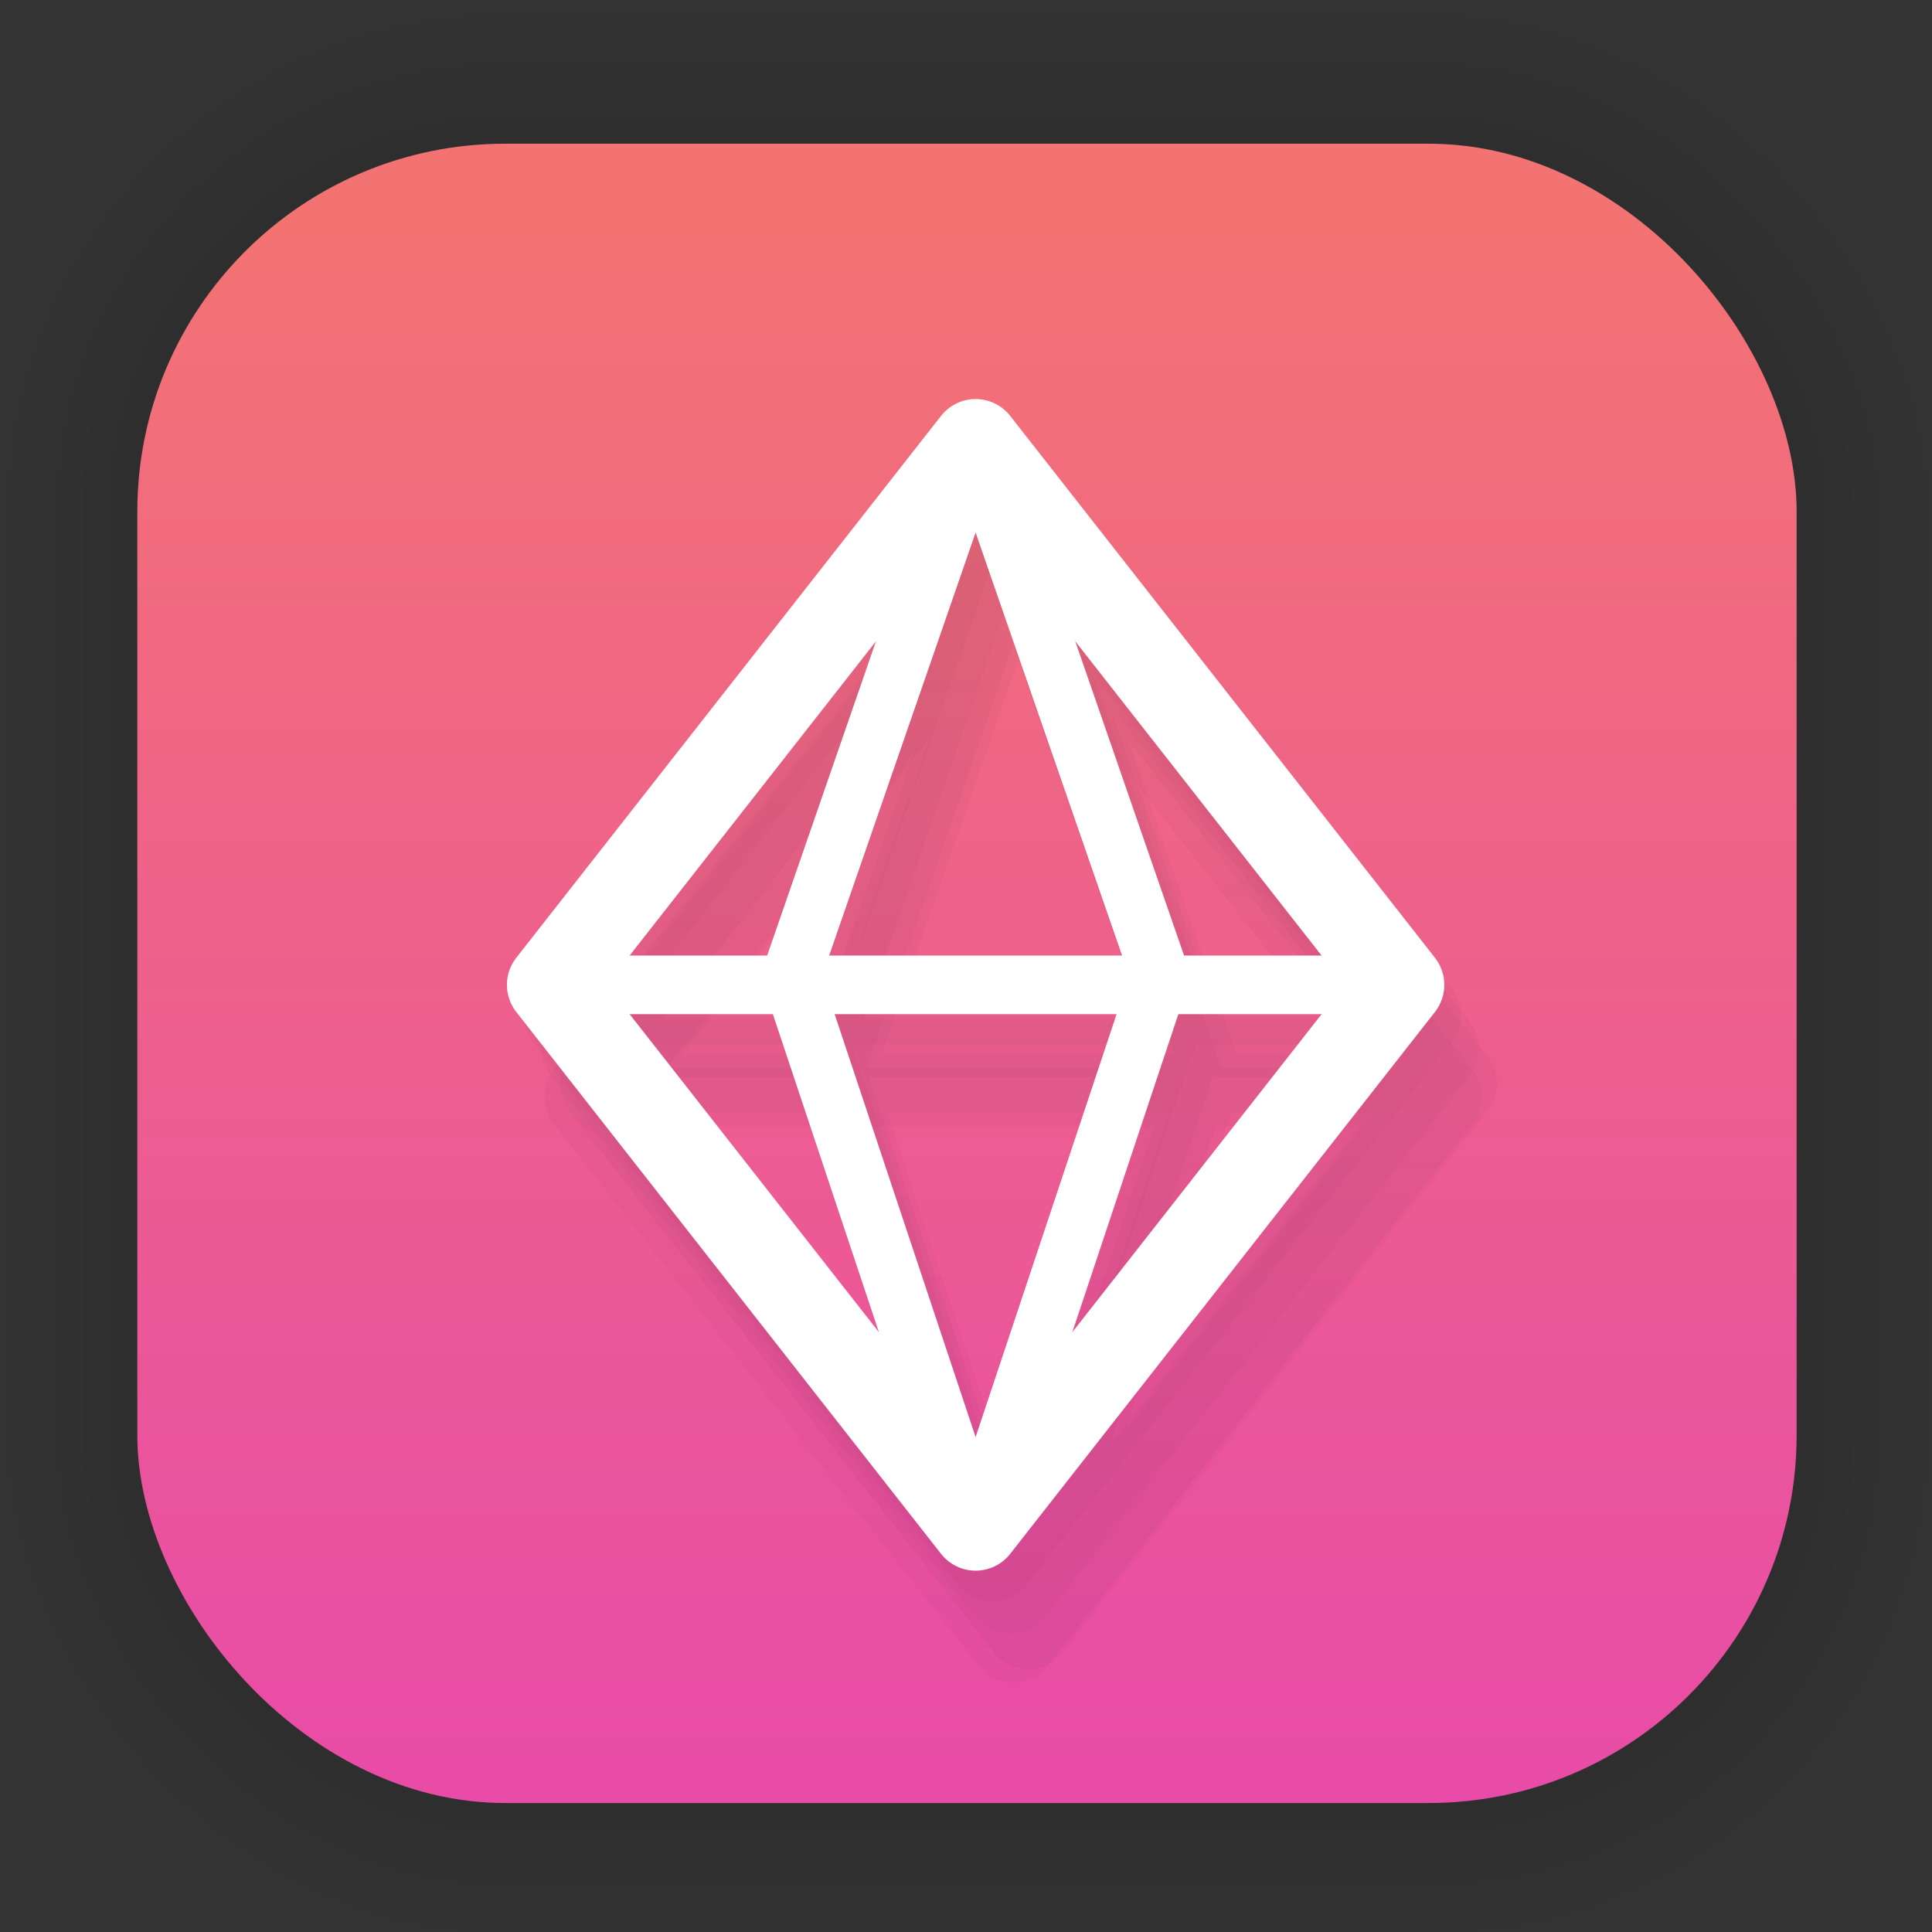 <?xml version="1.0" encoding="UTF-8" standalone="no"?>
<svg
   inkscape:version="1.1.2 (0a00cf5339, 2022-02-04)"
   sodipodi:docname="zenkit.svg"
   id="svg6"
   version="1.1"
   viewBox="0 0 33.867 33.867"
   height="128"
   width="128"
   xmlns:inkscape="http://www.inkscape.org/namespaces/inkscape"
   xmlns:sodipodi="http://sodipodi.sourceforge.net/DTD/sodipodi-0.dtd"
   xmlns:xlink="http://www.w3.org/1999/xlink"
   xmlns="http://www.w3.org/2000/svg"
   xmlns:svg="http://www.w3.org/2000/svg"
   xmlns:rdf="http://www.w3.org/1999/02/22-rdf-syntax-ns#"
   xmlns:cc="http://creativecommons.org/ns#"
   xmlns:dc="http://purl.org/dc/elements/1.1/">
  <rect x="0" y="0" width="33.867" height="33.867" fill="#333333" stroke="none"/>
  <defs
     id="defs2">
    <linearGradient
       id="linearGradient1630"
       inkscape:collect="always">
      <stop
         id="stop1626"
         offset="0"
         style="stop-color:#f37373;stop-opacity:1" />
      <stop
         id="stop1628"
         offset="1"
         style="stop-color:#e84ba8;stop-opacity:1" />
    </linearGradient>
    <linearGradient
       id="lgrad"
       x1="32"
       y1="32"
       x2="32"
       y2="992"
       gradientUnits="userSpaceOnUse"
       gradientTransform="translate(0,-896)">
      <stop
         offset="0%"
         stop-color="#f8f8f8"
         id="stop2" />
      <stop
         offset="100%"
         stop-color="#ccc"
         id="stop4" />
    </linearGradient>
    <radialGradient
       id="rgrad"
       x1="0%"
       y1="0%"
       x2="0%"
       y2="100%"
       fx="512"
       fy="494.4"
       cx="512"
       cy="512"
       r="440"
       gradientUnits="userSpaceOnUse"
       gradientTransform="translate(0,-896)">
      <stop
         offset="0%"
         stop-color="#00f0ff"
         id="stop7" />
      <stop
         offset="100%"
         stop-color="#0070e0"
         id="stop9" />
    </radialGradient>
    <radialGradient
       gradientTransform="matrix(0.031,0,0,0.03,85.199,42.985)"
       gradientUnits="userSpaceOnUse"
       r="440"
       cy="306.181"
       cx="523.576"
       fy="306.181"
       fx="523.576"
       y2="100%"
       x2="0%"
       y1="0%"
       x1="0%"
       id="rgrad-3">
      <stop
         style="stop-color:#03d7e4;stop-opacity:1"
         id="stop7-6"
         stop-color="#00f0ff"
         offset="0%" />
      <stop
         id="stop9-7"
         stop-color="#0070e0"
         offset="100%" />
    </radialGradient>
    <linearGradient
       gradientTransform="matrix(0.976,0,0,0.976,-111.766,-37.203)"
       gradientUnits="userSpaceOnUse"
       y2="70.68"
       x2="132.211"
       y1="42.152"
       x1="132.211"
       id="linearGradient1632"
       xlink:href="#linearGradient1630"
       inkscape:collect="always" />
    <filter
       id="b"
       color-interpolation-filters="sRGB"
       height="1.024"
       width="1.024"
       x="-0.012"
       y="-0.012">
      <feGaussianBlur
         stdDeviation=".475"
         id="feGaussianBlur7" />
    </filter>
    <linearGradient
       id="k"
       gradientUnits="userSpaceOnUse"
       x1="-350.657"
       x2="-376.363"
       y1="-73.891"
       y2="-319.058">
      <stop
         offset="0"
         stop-color="#83a3d4"
         id="stop50" />
      <stop
         offset="1"
         stop-color="#6bb5e3"
         id="stop52" />
    </linearGradient>
    <linearGradient
       id="i"
       gradientUnits="userSpaceOnUse"
       x1="-206.77"
       x2="10.512"
       y1="-12.925"
       y2="-156.887">
      <stop
         offset="0"
         stop-color="#70c2bd"
         id="stop40" />
      <stop
         offset="1"
         stop-color="#67c381"
         id="stop42" />
    </linearGradient>
    <linearGradient
       id="e"
       gradientUnits="userSpaceOnUse"
       x1="134.565"
       x2="148.514"
       y1="117.301"
       y2="-149.19">
      <stop
         offset="0"
         stop-color="#faaa32"
         id="stop20" />
      <stop
         offset="1"
         stop-color="#fdc22b"
         id="stop22" />
    </linearGradient>
    <linearGradient
       id="c"
       gradientUnits="userSpaceOnUse"
       x1="-146.054"
       x2="123.358"
       y1="144.9"
       y2="144.9">
      <stop
         offset="0"
         stop-color="#a0cf63"
         id="stop10" />
      <stop
         offset="1"
         stop-color="#c4da45"
         id="stop12" />
    </linearGradient>
    <linearGradient
       id="m"
       gradientUnits="userSpaceOnUse"
       x1="206.714"
       x2="28.495"
       y1="-12.741"
       y2="-150.012">
      <stop
         offset="0"
         stop-color="#b28cc0"
         id="stop60" />
      <stop
         offset="1"
         stop-color="#9a8ec4"
         id="stop62" />
    </linearGradient>
    <linearGradient
       id="q"
       gradientUnits="userSpaceOnUse"
       x1="189.942"
       x2="-19.618"
       y1="147.053"
       y2="76.406">
      <stop
         offset="0"
         stop-color="#f48155"
         id="stop80" />
      <stop
         offset="1"
         stop-color="#f16168"
         id="stop82" />
    </linearGradient>
    <linearGradient
       id="l"
       gradientUnits="userSpaceOnUse"
       x1="116.504"
       x2="21.156"
       y1="308.303"
       y2="34.18">
      <stop
         offset="0"
         stop-color="#735194"
         id="stop55" />
      <stop
         offset="1"
         stop-color="#525da3"
         id="stop57" />
    </linearGradient>
    <linearGradient
       id="j"
       gradientUnits="userSpaceOnUse"
       x1="30.131"
       x2="123.328"
       y1="111.502"
       y2="-107.167">
      <stop
         offset="0"
         stop-color="#416db9"
         id="stop45" />
      <stop
         offset="1"
         stop-color="#337e8d"
         id="stop47" />
    </linearGradient>
    <linearGradient
       id="h"
       gradientUnits="userSpaceOnUse"
       x1="-103.67"
       x2="205.551"
       y1="133.122"
       y2="0.072">
      <stop
         offset="0"
         stop-color="#2e9274"
         id="stop35" />
      <stop
         offset="1"
         stop-color="#469d3c"
         id="stop37" />
    </linearGradient>
    <linearGradient
       id="f"
       gradientUnits="userSpaceOnUse"
       x1="26.978"
       x2="146.81"
       y1="120.227"
       y2="-100.49">
      <stop
         offset="0"
         stop-color="#ec4001"
         id="stop25" />
      <stop
         offset="1"
         stop-color="#fb6f01"
         id="stop27" />
    </linearGradient>
    <linearGradient
       id="d"
       gradientUnits="userSpaceOnUse"
       x1="-14.299"
       x2="309.397"
       y1="73.5"
       y2="73.5">
      <stop
         offset="0"
         stop-color="#58a920"
         id="stop15" />
      <stop
         offset="1"
         stop-color="#98b811"
         id="stop17" />
    </linearGradient>
    <linearGradient
       id="o"
       gradientUnits="userSpaceOnUse"
       x1="-123.119"
       x2="145.987"
       y1="144.897"
       y2="144.897">
      <stop
         offset="0"
         stop-color="#d287af"
         id="stop70" />
      <stop
         offset="1"
         stop-color="#e07993"
         id="stop72" />
    </linearGradient>
    <linearGradient
       id="p"
       gradientUnits="userSpaceOnUse"
       x1="-205.78"
       x2="117.819"
       y1="-71.696"
       y2="-71.696">
      <stop
         offset="0"
         stop-color="#bd090f"
         id="stop75" />
      <stop
         offset="1"
         stop-color="#e11f07"
         id="stop77" />
    </linearGradient>
    <linearGradient
       id="n"
       gradientUnits="userSpaceOnUse"
       x1="0.176"
       x2="-308.72"
       y1="-14.583"
       y2="-143.711">
      <stop
         offset="0"
         stop-color="#c23857"
         id="stop65" />
      <stop
         offset="1"
         stop-color="#914475"
         id="stop67" />
    </linearGradient>
    <linearGradient
       id="g"
       gradientUnits="userSpaceOnUse"
       x1="41.41"
       x2="117.317"
       y1="108.525"
       y2="319.108">
      <stop
         offset="0"
         stop-color="#e69e08"
         id="stop30" />
      <stop
         offset="1"
         stop-color="#cbc507"
         id="stop32" />
    </linearGradient>
    <linearGradient
       id="a"
       x1="24.087"
       x2="24"
       y1="47.457"
       y2="1"
       gradientTransform="matrix(0,-0.345,0.345,0,-32.127,36.63)"
       gradientUnits="userSpaceOnUse">
      <stop
         stop-color="#e80b47"
         offset="0"
         id="stop2-3" />
      <stop
         stop-color="#ff4a4a"
         offset="1"
         id="stop4-6" />
    </linearGradient>
    <clipPath
       clipPathUnits="userSpaceOnUse"
       id="clipPath1023">
      <path
         id="path1025"
         d="m 35.793,36.387 c 0,2.674 -2.257,4.847 -5.033,4.847 -3.078,0 -4.776,-2.702 -5.05,-5.208 -0.524,-4.78 2.069,-7.383 4.338,-8.722 0.921,-0.542 1.932,-0.965 2.988,-1.275 0,0 2.446,7.496 2.636,8.66 0.21,1.281 0.12,1.697 0.12,1.697 M 47.808,21.353 c -2.705,-1.693 -6.02,-2.623 -9.435,-2.789 l -0.764,-2.693 0.024,0.027 c -0.031,-0.082 -0.055,-0.159 -0.082,-0.237 L 37.327,14.864 c -0.52,-2.304 0.425,-3.402 0.912,-3.796 0.084,-0.06 0.168,-0.122 0.259,-0.181 2.235,-1.427 5.398,0.861 5.575,0.996 1.408,1.308 3.981,1.631 5.371,0.292 1.403,-1.35 1.071,-3.88 -0.33,-5.232 -2.184,-2.105 -8.897,-5.48 -14.6,-1.815 -5.13,3.293 -5.234,7.927 -4.389,10.608 l 1.025,3.623 c -1.717,0.476 -3.357,1.155 -4.862,2.043 -5.617,3.313 -8.432,8.919 -7.731,15.346 0.728,6.606 5.854,11.407 12.201,11.407 6.735,0 12.219,-5.281 12.219,-11.77 -0.091,-1.547 -0.073,-1.532 -0.286,-2.915 -0.212,-1.35 -2.284,-7.7 -2.284,-7.7 1.273,0.283 2.461,0.746 3.488,1.385 11.586,7.253 6.763,18.796 6.549,19.299 -3.189,7.376 -10.152,11.781 -19.091,12.082 C 25.526,58.736 19.942,56.638 15.631,52.63 11.085,48.403 8.478,42.483 8.478,36.388 c 0,-9.18 5.995,-17.519 14.919,-20.744 1.859,-0.671 3.357,-2.583 2.33,-4.805 C 24.92,9.093 22.731,8.493 20.869,9.166 9.157,13.397 1.287,24.339 1.287,36.389 c 0,7.963 3.408,15.7 9.348,21.224 5.48,5.092 12.531,7.863 19.963,7.861 0.336,0 0.677,-0.004 1.014,-0.017 11.699,-0.396 21.22,-6.502 25.46,-16.304 2.651,-5.953 4.128,-19.425 -9.253,-27.8"
         style="fill:#f9f9f9;stroke-width:2.245"
         inkscape:connector-curvature="0" />
    </clipPath>
    <clipPath
       clipPathUnits="userSpaceOnUse"
       id="clipPath948">
      <path
         sodipodi:nodetypes="ccccccccc"
         inkscape:connector-curvature="0"
         id="path950"
         d="m 10.313,4.951 c -2.222,0 -3.914,1.79 -4.012,4.01 L 5.416,28.986 c -0.087,1.966 0.328,2.549 2.168,2.549 H 61.984 c 1.839,0 2.255,-0.583 2.168,-2.549 L 63.268,8.96 c -0.098,-2.22 -1.79,-4.01 -4.012,-4.01 z"
         style="opacity:1;fill:#ffffff;fill-opacity:1;fill-rule:evenodd;stroke:none;stroke-width:0.378;stroke-linecap:square;stroke-miterlimit:4;stroke-dasharray:none;stroke-dashoffset:0;stroke-opacity:1" />
    </clipPath>
  </defs>
  <sodipodi:namedview
     inkscape:window-maximized="1"
     inkscape:window-y="24"
     inkscape:window-x="0"
     inkscape:window-height="1030"
     inkscape:window-width="1920"
     units="px"
     showgrid="false"
     inkscape:current-layer="layer1"
     inkscape:document-units="mm"
     inkscape:cy="-0.5"
     inkscape:cx="-227"
     inkscape:zoom="1"
     inkscape:pageshadow="2"
     inkscape:pageopacity="0.0"
     borderopacity="1.0"
     bordercolor="#666666"
     pagecolor="#ffffff"
     id="base"
     inkscape:pagecheckerboard="0" />
  <g
     id="layer1"
     inkscape:groupmode="layer"
     inkscape:label="Layer 1">
    <g
       style="opacity:0.297"
       transform="matrix(0.976,0,0,0.976,-65.748,-37.203)"
       id="g1702">
      <rect
         ry="6.61"
         rx="6.61"
         y="40.71"
         x="69.84"
         height="29.811"
         width="29.811"
         id="rect1634"
         style="fill:none;fill-opacity:1;stroke:#000000;stroke-width:0.1;stroke-linecap:round;stroke-linejoin:round;stroke-miterlimit:4;stroke-dasharray:none;stroke-opacity:0.02" />
      <rect
         style="fill:none;fill-opacity:1;stroke:#000000;stroke-width:0.2;stroke-linecap:round;stroke-linejoin:round;stroke-miterlimit:4;stroke-dasharray:none;stroke-opacity:0.02"
         id="rect1638"
         width="29.811"
         height="29.811"
         x="69.84"
         y="40.71"
         rx="6.61"
         ry="6.61" />
      <rect
         ry="6.61"
         rx="6.61"
         y="40.71"
         x="69.84"
         height="29.811"
         width="29.811"
         id="rect1640"
         style="fill:none;fill-opacity:1;stroke:#000000;stroke-width:0.3;stroke-linecap:round;stroke-linejoin:round;stroke-miterlimit:4;stroke-dasharray:none;stroke-opacity:0.02" />
      <rect
         style="fill:none;fill-opacity:1;stroke:#000000;stroke-width:0.4;stroke-linecap:round;stroke-linejoin:round;stroke-miterlimit:4;stroke-dasharray:none;stroke-opacity:0.02"
         id="rect1642"
         width="29.811"
         height="29.811"
         x="69.84"
         y="40.71"
         rx="6.61"
         ry="6.61" />
      <rect
         ry="6.61"
         rx="6.61"
         y="40.71"
         x="69.84"
         height="29.811"
         width="29.811"
         id="rect1644"
         style="fill:none;fill-opacity:1;stroke:#000000;stroke-width:0.5;stroke-linecap:round;stroke-linejoin:round;stroke-miterlimit:4;stroke-dasharray:none;stroke-opacity:0.02" />
      <rect
         style="fill:none;fill-opacity:1;stroke:#000000;stroke-width:0.6;stroke-linecap:round;stroke-linejoin:round;stroke-miterlimit:4;stroke-dasharray:none;stroke-opacity:0.02"
         id="rect1646"
         width="29.811"
         height="29.811"
         x="69.84"
         y="40.71"
         rx="6.61"
         ry="6.61" />
      <rect
         ry="6.61"
         rx="6.61"
         y="40.71"
         x="69.84"
         height="29.811"
         width="29.811"
         id="rect1648"
         style="fill:none;fill-opacity:1;stroke:#000000;stroke-width:0.7;stroke-linecap:round;stroke-linejoin:round;stroke-miterlimit:4;stroke-dasharray:none;stroke-opacity:0.02" />
      <rect
         style="fill:none;fill-opacity:1;stroke:#000000;stroke-width:0.8;stroke-linecap:round;stroke-linejoin:round;stroke-miterlimit:4;stroke-dasharray:none;stroke-opacity:0.02"
         id="rect1650"
         width="29.811"
         height="29.811"
         x="69.84"
         y="40.71"
         rx="6.61"
         ry="6.61" />
      <rect
         ry="6.61"
         rx="6.61"
         y="40.71"
         x="69.84"
         height="29.811"
         width="29.811"
         id="rect1652"
         style="fill:none;fill-opacity:1;stroke:#000000;stroke-width:1;stroke-linecap:round;stroke-linejoin:round;stroke-miterlimit:4;stroke-dasharray:none;stroke-opacity:0.02" />
      <rect
         style="fill:none;fill-opacity:1;stroke:#000000;stroke-width:1.2;stroke-linecap:round;stroke-linejoin:round;stroke-miterlimit:4;stroke-dasharray:none;stroke-opacity:0.02"
         id="rect1654"
         width="29.811"
         height="29.811"
         x="69.84"
         y="40.71"
         rx="6.61"
         ry="6.61" />
      <rect
         ry="6.61"
         rx="6.61"
         y="40.71"
         x="69.84"
         height="29.811"
         width="29.811"
         id="rect1656"
         style="fill:none;fill-opacity:1;stroke:#000000;stroke-width:1.4;stroke-linecap:round;stroke-linejoin:round;stroke-miterlimit:4;stroke-dasharray:none;stroke-opacity:0.02" />
      <rect
         style="fill:none;fill-opacity:1;stroke:#000000;stroke-width:1.6;stroke-linecap:round;stroke-linejoin:round;stroke-miterlimit:4;stroke-dasharray:none;stroke-opacity:0.02"
         id="rect1658"
         width="29.811"
         height="29.811"
         x="69.84"
         y="40.71"
         rx="6.61"
         ry="6.61" />
      <rect
         ry="6.61"
         rx="6.61"
         y="40.71"
         x="69.84"
         height="29.811"
         width="29.811"
         id="rect1660"
         style="fill:none;fill-opacity:1;stroke:#000000;stroke-width:1.8;stroke-linecap:round;stroke-linejoin:round;stroke-miterlimit:4;stroke-dasharray:none;stroke-opacity:0.02" />
      <rect
         style="fill:none;fill-opacity:1;stroke:#000000;stroke-width:2;stroke-linecap:round;stroke-linejoin:round;stroke-miterlimit:4;stroke-dasharray:none;stroke-opacity:0.02"
         id="rect1662"
         width="29.811"
         height="29.811"
         x="69.84"
         y="40.71"
         rx="6.61"
         ry="6.61" />
      <rect
         ry="6.61"
         rx="6.61"
         y="40.71"
         x="69.84"
         height="29.811"
         width="29.811"
         id="rect1664"
         style="fill:none;fill-opacity:1;stroke:#000000;stroke-width:2.2;stroke-linecap:round;stroke-linejoin:round;stroke-miterlimit:4;stroke-dasharray:none;stroke-opacity:0.02" />
      <rect
         style="fill:none;fill-opacity:1;stroke:#000000;stroke-width:2.6;stroke-linecap:round;stroke-linejoin:round;stroke-miterlimit:4;stroke-dasharray:none;stroke-opacity:0.02"
         id="rect1666"
         width="29.811"
         height="29.811"
         x="69.84"
         y="40.71"
         rx="6.61"
         ry="6.61" />
      <rect
         ry="6.61"
         rx="6.61"
         y="40.71"
         x="69.84"
         height="29.811"
         width="29.811"
         id="rect1668"
         style="fill:none;fill-opacity:1;stroke:#000000;stroke-width:3;stroke-linecap:round;stroke-linejoin:round;stroke-miterlimit:4;stroke-dasharray:none;stroke-opacity:0.02" />
      <rect
         style="fill:none;fill-opacity:1;stroke:#000000;stroke-width:3.4;stroke-linecap:round;stroke-linejoin:round;stroke-miterlimit:4;stroke-dasharray:none;stroke-opacity:0.02"
         id="rect1670"
         width="29.811"
         height="29.811"
         x="69.84"
         y="40.71"
         rx="6.61"
         ry="6.61" />
      <rect
         ry="6.61"
         rx="6.61"
         y="40.71"
         x="69.84"
         height="29.811"
         width="29.811"
         id="rect1672"
         style="fill:none;fill-opacity:1;stroke:#000000;stroke-width:3.8;stroke-linecap:round;stroke-linejoin:round;stroke-miterlimit:4;stroke-dasharray:none;stroke-opacity:0.02" />
      <rect
         style="fill:none;fill-opacity:1;stroke:#000000;stroke-width:4.2;stroke-linecap:round;stroke-linejoin:round;stroke-miterlimit:4;stroke-dasharray:none;stroke-opacity:0.02"
         id="rect1674"
         width="29.811"
         height="29.811"
         x="69.84"
         y="40.71"
         rx="6.61"
         ry="6.61" />
      <rect
         ry="6.61"
         rx="6.61"
         y="40.71"
         x="69.84"
         height="29.811"
         width="29.811"
         id="rect1676"
         style="fill:none;fill-opacity:1;stroke:#000000;stroke-width:4.6;stroke-linecap:round;stroke-linejoin:round;stroke-miterlimit:4;stroke-dasharray:none;stroke-opacity:0.02" />
      <rect
         style="fill:none;fill-opacity:1;stroke:#000000;stroke-width:5;stroke-linecap:round;stroke-linejoin:round;stroke-miterlimit:4;stroke-dasharray:none;stroke-opacity:0.02"
         id="rect1678"
         width="29.811"
         height="29.811"
         x="69.84"
         y="40.71"
         rx="6.61"
         ry="6.61" />
    </g>
    <rect
       ry="6.449"
       rx="6.449"
       y="2.519"
       x="2.407"
       height="29.087"
       width="29.087"
       id="rect849"
       style="fill:url(#linearGradient1632);fill-opacity:1;stroke-width:2.688;stroke-linecap:round;stroke-linejoin:round" />
    <g
       id="g1509"
       style="opacity:0.33">
      <path
         id="path8-3"
         style="color:#000000;fill:#1c002c;fill-opacity:0.089;stroke-width:1;stroke-linecap:round;stroke-linejoin:round;-inkscape-stroke:none"
         d="M 17.397,7.526 A 0.77,0.77 0 0 0 16.791,7.821 L 9.346,17.321 a 0.77,0.77 0 0 0 0,0.951 L 16.791,27.771 a 0.77,0.77 0 0 0 1.211,0 l 7.445,-9.498 a 0.77,0.77 0 0 0 0,-0.951 L 18.002,7.821 A 0.77,0.77 0 0 0 17.397,7.526 Z m 0,2.338 2.568,7.418 h -5.136 z m -1.746,1.909 -1.908,5.509 h -2.41 z m 3.492,0 4.318,5.509 h -2.41 z m -7.81,6.536 h 2.51 l 1.859,5.576 z m 3.592,0 h 4.944 l -2.472,7.416 z m 6.026,0 h 2.51 l -4.37,5.576 z" />
      <path
         id="path1499"
         style="color:#000000;fill:#1c002c;fill-opacity:0.089;stroke-width:1;stroke-linecap:round;stroke-linejoin:round;-inkscape-stroke:none"
         d="M 17.706,8.107 A 0.77,0.77 0 0 0 17.101,8.402 l -7.445,9.5 a 0.77,0.77 0 0 0 0,0.951 l 7.445,9.498 a 0.77,0.77 0 0 0 1.211,0 l 7.445,-9.498 a 0.77,0.77 0 0 0 0,-0.951 L 18.312,8.402 A 0.77,0.77 0 0 0 17.706,8.107 Z m 0,2.338 2.568,7.418 h -5.136 z m -1.746,1.909 -1.908,5.509 h -2.41 z m 3.492,0 4.318,5.509 h -2.41 z m -7.81,6.536 h 2.51 l 1.859,5.576 z m 3.592,0 h 4.944 l -2.472,7.416 z m 6.026,0 h 2.51 l -4.37,5.576 z" />
      <path
         id="path1501"
         style="color:#000000;fill:#1c002c;fill-opacity:0.089;stroke-width:1;stroke-linecap:round;stroke-linejoin:round;-inkscape-stroke:none"
         d="M 18.026,8.721 A 0.77,0.77 0 0 0 17.42,9.016 L 9.975,18.516 a 0.77,0.77 0 0 0 0,0.951 l 7.445,9.498 a 0.77,0.77 0 0 0 1.211,0 l 7.445,-9.498 a 0.77,0.77 0 0 0 0,-0.951 L 18.631,9.016 A 0.77,0.77 0 0 0 18.026,8.721 Z m 0,2.338 2.568,7.418 h -5.136 z m -1.746,1.909 -1.908,5.509 h -2.41 z m 3.492,0 4.318,5.509 h -2.41 z m -7.81,6.536 H 14.472 l 1.859,5.576 z m 3.592,0 h 4.944 l -2.472,7.416 z m 6.026,0 h 2.51 l -4.37,5.576 z" />
      <path
         id="path1503"
         style="color:#000000;fill:#1c002c;fill-opacity:0.089;stroke-width:1;stroke-linecap:round;stroke-linejoin:round;-inkscape-stroke:none"
         d="M 17.76,8.959 A 0.77,0.77 0 0 0 17.155,9.254 L 9.71,18.753 a 0.77,0.77 0 0 0 0,0.951 l 7.445,9.498 a 0.77,0.77 0 0 0 1.211,0 l 7.445,-9.498 a 0.77,0.77 0 0 0 0,-0.951 L 18.366,9.254 A 0.77,0.77 0 0 0 17.76,8.959 Z m 0,2.338 2.568,7.418 h -5.136 z m -1.746,1.909 -1.908,5.509 h -2.41 z m 3.492,0 4.318,5.509 h -2.41 z m -7.81,6.536 h 2.51 l 1.859,5.576 z m 3.592,0 h 4.944 l -2.472,7.416 z m 6.026,0 h 2.51 l -4.37,5.576 z" />
    </g>
    <path
       style="fill:none;stroke:#ffffff;stroke-width:1.54;stroke-linecap:round;stroke-linejoin:round"
       d="m 17.102,7.765 -7.446,9.499 7.446,9.499 7.446,-9.499 z"
       id="path8" />
    <path
       style="fill:none;stroke:#ffffff;stroke-width:1.027"
       d="m 17.102,26.815 -3.235,-9.705 3.235,-9.345 v 0"
       id="path10" />
    <path
       style="fill:none;stroke:#ffffff;stroke-width:1.027"
       d="M 17.102,26.815 20.337,17.11 17.102,7.765 v 0"
       id="path12" />
    <path
       style="fill:none;stroke:#ffffff;stroke-width:1.027"
       d="m 9.913,17.264 h 14.378"
       id="path14" />
  </g>
</svg>

